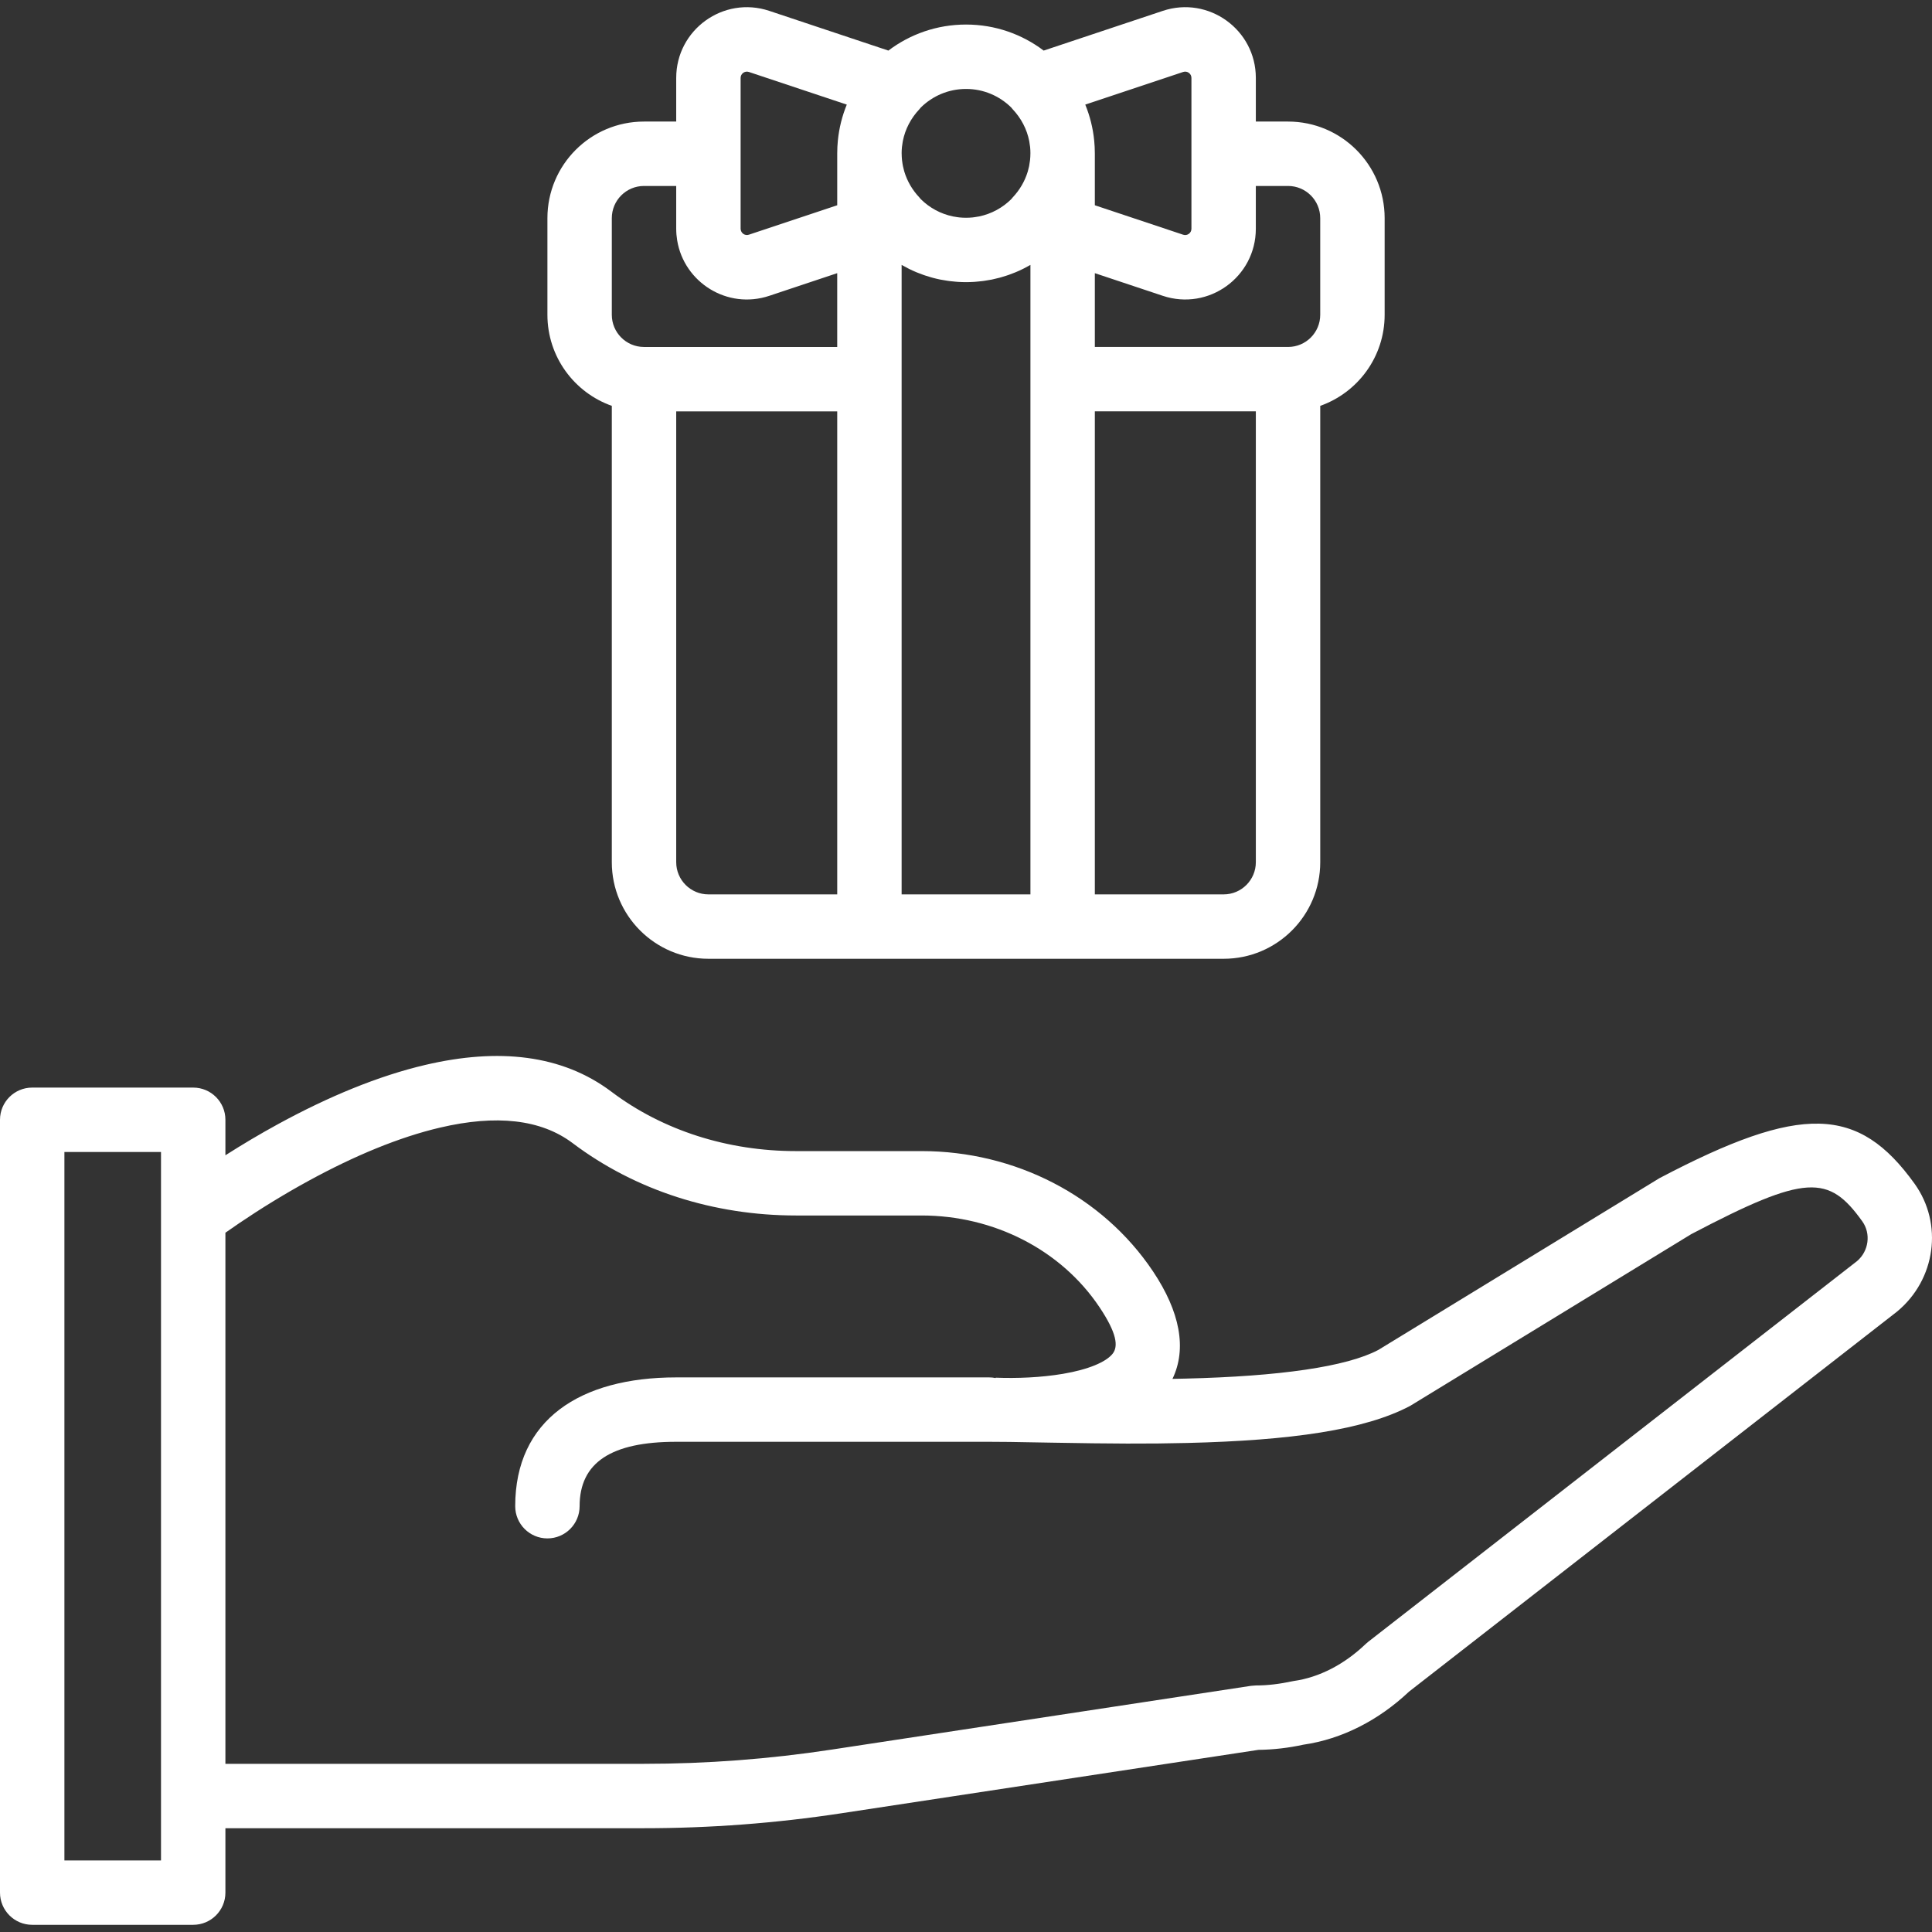 <svg width="149" height="149" viewBox="0 0 149 149" fill="none" xmlns="http://www.w3.org/2000/svg">
<rect x="0" y="0" width="149" height="149" fill="#333333" stroke="none"/>
<path d="M147.658 91.293C143.332 85.269 138.93 85.105 127.981 90.863L106.301 104.109C103.839 105.413 98.661 106.145 91.434 106.32C91.095 106.328 90.759 106.336 90.423 106.342C91.547 104.013 91.005 101.16 88.918 98.044C85.016 92.218 78.268 88.775 71.073 88.775H61.385C56.125 88.775 51.121 87.187 47.155 84.196C43.34 81.321 38.43 80.811 32.811 82.126C29.164 82.98 25.336 84.572 21.456 86.688C20.037 87.462 18.677 88.274 17.384 89.097V86.36C17.384 84.989 16.272 83.877 14.901 83.877H2.483C1.112 83.877 0 84.989 0 86.36V145.962C0 147.334 1.112 148.446 2.483 148.446H14.9C16.272 148.446 17.384 147.334 17.384 145.962V140.996H49.668C54.75 140.996 59.829 140.612 64.857 139.848L97.048 134.953C98.211 134.939 99.367 134.804 100.515 134.555C103.508 134.124 106.332 132.664 108.666 130.463L146.308 101.15C149.295 98.674 149.872 94.38 147.658 91.293ZM4.967 143.479V88.844H12.417V93.807C12.417 93.808 12.417 93.809 12.417 93.811V138.512C12.417 138.514 12.417 138.516 12.417 138.517V143.479H4.967V143.479ZM143.221 97.258L105.519 126.619L105.328 126.784C103.684 128.358 101.746 129.366 99.774 129.643C98.634 129.885 97.744 129.986 96.853 129.986L96.48 130.015L64.111 134.937C59.33 135.664 54.5 136.029 49.668 136.029H17.384V95.07C17.693 94.852 18.054 94.601 18.465 94.323C20.115 93.207 21.925 92.09 23.834 91.049C27.353 89.129 30.788 87.7 33.943 86.962C38.258 85.951 41.707 86.31 44.165 88.162C49.016 91.82 55.072 93.741 61.385 93.741H71.073C76.644 93.741 81.832 96.388 84.791 100.808C86.149 102.834 86.25 103.84 85.811 104.399C85.307 105.041 83.94 105.621 81.983 105.952C80.264 106.243 78.404 106.311 76.8 106.25C76.792 106.25 76.785 106.261 76.777 106.277C76.618 106.245 76.454 106.228 76.285 106.228H52.152C44.73 106.228 39.734 109.498 39.734 116.161C39.734 117.533 40.846 118.645 42.218 118.645C43.589 118.645 44.701 117.533 44.701 116.161C44.701 112.792 47.142 111.194 52.151 111.194H76.285C77.369 111.194 77.772 111.201 81.213 111.263C85.716 111.343 88.504 111.359 91.554 111.285C99.546 111.091 105.255 110.284 108.761 108.421L130.432 95.18C139.305 90.52 141.034 90.584 143.622 94.189C144.303 95.138 144.129 96.484 143.221 97.258Z" fill="white"/>
<path d="M47.184 31.3V66.493C47.184 70.607 50.52 73.943 54.635 73.943H67.047C67.049 73.943 67.05 73.944 67.052 73.944H81.952C81.954 73.944 81.956 73.943 81.957 73.943H94.369C98.484 73.943 101.82 70.607 101.82 66.493V31.3C104.713 30.277 106.787 27.52 106.787 24.275V16.825C106.787 12.71 103.452 9.375 99.336 9.375H96.853V6.01C96.853 2.289 93.208 -0.339 89.678 0.838L80.49 3.901C78.826 2.641 76.751 1.893 74.502 1.893C72.253 1.893 70.179 2.641 68.514 3.901L59.327 0.838C55.796 -0.339 52.151 2.288 52.151 6.01V9.375H49.668C45.552 9.375 42.218 12.71 42.218 16.826V24.276C42.218 27.519 44.291 30.277 47.184 31.3ZM52.151 66.493V31.726H64.569V68.977H54.635C53.263 68.977 52.151 67.865 52.151 66.493ZM69.535 29.243V29.242V20.43C69.556 20.442 69.579 20.453 69.6 20.465C69.739 20.544 69.881 20.62 70.025 20.693C70.058 20.71 70.091 20.727 70.124 20.744C70.302 20.831 70.482 20.914 70.665 20.991C70.68 20.997 70.695 21.003 70.709 21.009C70.873 21.076 71.04 21.139 71.208 21.198C71.258 21.216 71.309 21.233 71.36 21.25C71.502 21.297 71.646 21.342 71.791 21.383C71.84 21.396 71.888 21.411 71.937 21.424C72.127 21.475 72.319 21.521 72.514 21.561C72.528 21.564 72.543 21.566 72.557 21.568C72.736 21.604 72.916 21.634 73.098 21.659C73.157 21.668 73.216 21.674 73.276 21.682C73.421 21.7 73.568 21.714 73.715 21.726C73.775 21.731 73.834 21.736 73.894 21.74C74.096 21.752 74.298 21.76 74.502 21.76C74.706 21.76 74.909 21.752 75.11 21.74C75.17 21.736 75.229 21.731 75.288 21.726C75.436 21.714 75.582 21.7 75.728 21.682C75.787 21.674 75.847 21.668 75.906 21.659C76.088 21.634 76.268 21.604 76.447 21.568C76.461 21.565 76.475 21.564 76.49 21.561C76.684 21.521 76.876 21.475 77.067 21.424C77.116 21.411 77.164 21.396 77.213 21.383C77.358 21.342 77.502 21.297 77.644 21.25C77.695 21.233 77.746 21.216 77.796 21.199C77.964 21.14 78.13 21.077 78.294 21.009C78.309 21.003 78.324 20.998 78.339 20.991C78.522 20.915 78.702 20.832 78.88 20.744C78.913 20.728 78.946 20.71 78.979 20.694C79.123 20.621 79.264 20.545 79.404 20.465C79.425 20.453 79.447 20.443 79.469 20.431V29.243V68.977H69.535V29.243ZM96.853 66.493C96.853 67.865 95.741 68.977 94.369 68.977H84.436V31.725H96.853V66.493H96.853ZM99.336 14.342C100.709 14.342 101.819 15.452 101.819 16.825V24.275C101.819 25.648 100.709 26.758 99.336 26.758H84.436V21.067L89.677 22.814C93.208 23.991 96.852 21.364 96.852 17.642V17.642V14.342H99.336ZM91.249 5.55C91.562 5.445 91.886 5.678 91.886 6.01V11.858V17.642C91.886 17.974 91.562 18.207 91.249 18.102L84.436 15.83V11.858C84.436 11.855 84.435 11.852 84.435 11.848C84.435 11.841 84.436 11.834 84.436 11.826C84.436 11.66 84.431 11.495 84.423 11.33C84.417 11.201 84.406 11.074 84.395 10.946C84.392 10.913 84.391 10.88 84.387 10.847C84.292 9.872 84.054 8.939 83.698 8.067L91.249 5.55ZM77.986 8.288C78.022 8.333 78.056 8.379 78.097 8.422C78.754 9.117 79.195 9.961 79.376 10.877C79.385 10.923 79.389 10.971 79.397 11.018C79.415 11.125 79.434 11.231 79.445 11.34C79.46 11.496 79.468 11.654 79.468 11.814C79.468 11.826 79.467 11.837 79.467 11.848C79.466 12.017 79.456 12.184 79.439 12.349C79.437 12.367 79.433 12.384 79.431 12.402C79.415 12.54 79.394 12.676 79.368 12.81C79.35 12.895 79.328 12.978 79.306 13.061C79.29 13.123 79.276 13.186 79.258 13.246C79.034 13.98 78.64 14.657 78.097 15.231C78.058 15.273 78.025 15.318 77.989 15.361C77.318 16.024 76.46 16.498 75.5 16.694C75.467 16.7 75.433 16.703 75.4 16.709C75.271 16.733 75.141 16.755 75.009 16.769C74.842 16.786 74.673 16.794 74.502 16.794C74.331 16.794 74.162 16.786 73.995 16.769C73.863 16.755 73.733 16.733 73.604 16.709C73.571 16.703 73.537 16.7 73.504 16.694C72.544 16.498 71.686 16.024 71.015 15.361C70.979 15.318 70.946 15.273 70.907 15.231C70.364 14.657 69.97 13.981 69.746 13.246C69.728 13.186 69.714 13.124 69.698 13.062C69.677 12.978 69.654 12.896 69.637 12.81C69.61 12.677 69.589 12.541 69.573 12.403C69.571 12.385 69.567 12.367 69.565 12.349C69.548 12.185 69.539 12.018 69.538 11.849C69.538 11.837 69.536 11.826 69.536 11.815C69.536 11.655 69.545 11.496 69.56 11.341C69.571 11.231 69.589 11.124 69.607 11.016C69.615 10.97 69.62 10.923 69.629 10.877C69.809 9.962 70.25 9.117 70.907 8.422C70.948 8.379 70.982 8.333 71.019 8.288C71.915 7.406 73.144 6.86 74.502 6.86C75.86 6.859 77.089 7.405 77.986 8.288ZM57.118 6.01C57.118 5.679 57.442 5.445 57.756 5.55L65.306 8.067C64.95 8.939 64.712 9.872 64.617 10.847C64.614 10.88 64.612 10.913 64.609 10.946C64.598 11.074 64.587 11.201 64.581 11.33C64.573 11.495 64.569 11.66 64.569 11.826C64.569 11.834 64.569 11.841 64.569 11.848C64.569 11.852 64.569 11.855 64.569 11.858V15.83L57.756 18.1C57.466 18.197 57.17 18.004 57.127 17.714C57.123 17.69 57.118 17.667 57.118 17.642V11.859V6.01ZM47.184 16.826C47.184 15.453 48.295 14.342 49.668 14.342H52.151V17.642V17.643C52.151 17.951 52.178 18.25 52.226 18.541C52.755 21.772 56.088 23.894 59.326 22.815L64.568 21.067V26.759H49.667C49.665 26.759 49.663 26.759 49.66 26.759C48.292 26.755 47.184 25.645 47.184 24.276V16.826H47.184Z" fill="white"/>
</svg>
